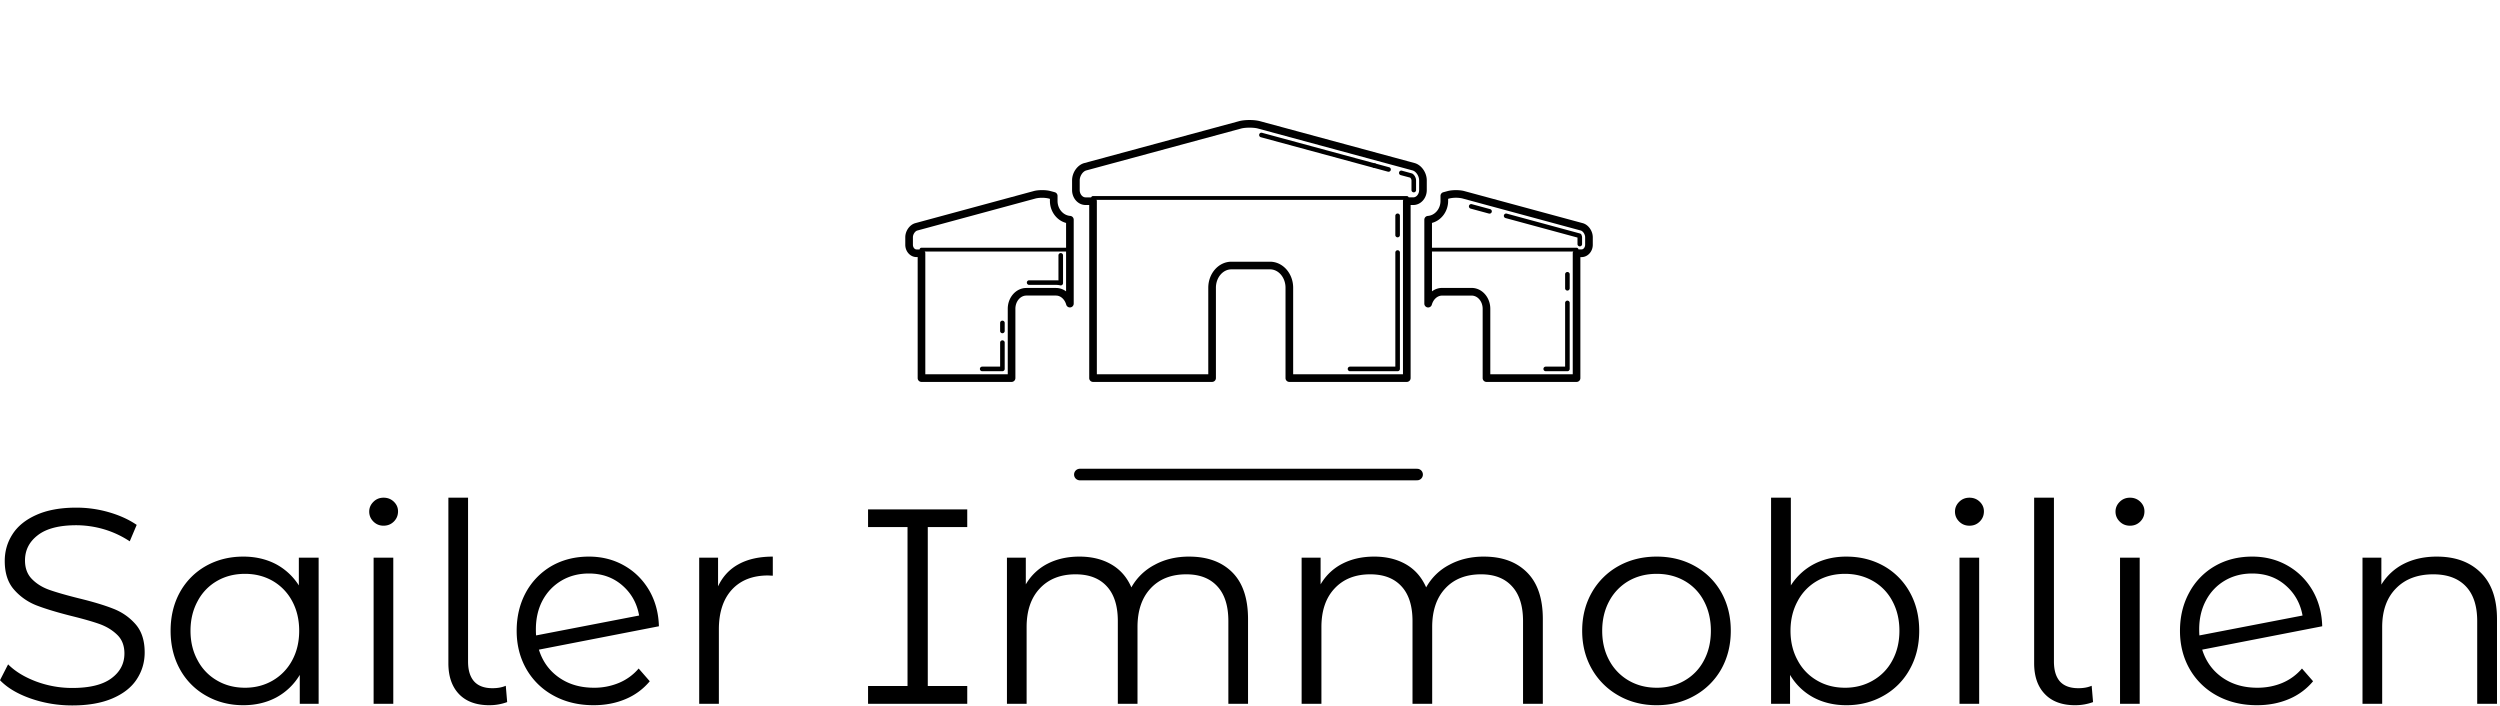 <svg viewBox="0 0 216 61" fill="none" xmlns="http://www.w3.org/2000/svg"><path d="M121.546 32.998h-10.147a.33.33 0 0 1-.33-.33V24.86c0-.876-.6-1.588-1.339-1.588h-3.336c-.739 0-1.339.712-1.339 1.588v7.807a.33.33 0 0 1-.33.33H94.438a.33.33 0 0 1-.33-.33V17.712h-.316c-.642 0-1.165-.578-1.165-1.289v-.837c0-.68.464-1.337 1.057-1.497l13.378-3.622c.489-.131 1.312-.13 1.798.002l13.357 3.618c.592.162 1.056.82 1.056 1.5v.836c0 .71-.522 1.29-1.165 1.29h-.231v14.955a.331.331 0 0 1-.331.33Zm-9.817-.66h9.487V17.382a.33.33 0 0 1 .33-.33h.562c.274 0 .505-.288.505-.629v-.837c0-.376-.266-.78-.569-.862l-13.357-3.619c-.371-.1-1.08-.1-1.452 0l-13.38 3.62c-.302.082-.568.484-.568.861v.837c0 .341.232.63.505.63h.646a.33.33 0 0 1 .33.33v14.955h9.627V24.86c0-1.24.897-2.248 1.999-2.248h3.336c1.102 0 1.999 1.008 1.999 2.248v7.477Z" fill="#000"/><path d="M122.15 16.62a.198.198 0 0 1-.198-.198v-.837a.368.368 0 0 0-.112-.237l-.819-.218a.197.197 0 0 1-.139-.242.195.195 0 0 1 .243-.14l.85.232c.173.053.373.334.373.606v.837c0 .11-.089.197-.198.197ZM119.971 14.84a.21.21 0 0 1-.053-.007l-1.215-.33a.198.198 0 0 1-.139-.242.198.198 0 0 1 .242-.14l1.216.33a.198.198 0 0 1 .139.242.196.196 0 0 1-.19.147Z" fill="#000"/><path d="M118.755 14.51a.205.205 0 0 1-.053-.006l-9.781-2.652a.199.199 0 0 1 .103-.383l9.782 2.652c.106.029.168.138.139.243a.196.196 0 0 1-.19.146ZM120.754 32.073h-4.112a.198.198 0 0 1 0-.396h3.915v-9.859a.198.198 0 0 1 .396 0v10.057a.199.199 0 0 1-.199.198ZM120.754 20.506a.197.197 0 0 1-.198-.198v-1.663a.198.198 0 0 1 .396 0v1.663c0 .11-.089.198-.198.198ZM136.215 32.998h-7.783a.33.33 0 0 1-.33-.33V26.68c0-.63-.426-1.14-.95-1.14h-2.558c-.395 0-.75.315-.884.783a.33.33 0 0 1-.648-.091v-7.247c0-.173.133-.316.305-.329.612-.047 1.092-.616 1.092-1.295v-.434c0-.149.1-.28.244-.318l.383-.103c.386-.104 1.032-.104 1.418 0l10.246 2.776c.485.132.866.67.866 1.224v.642c0 .588-.436 1.066-.971 1.066h-.101V32.67a.328.328 0 0 1-.329.328Zm-7.453-.66h7.123V21.88a.33.33 0 0 1 .33-.33h.43c.169 0 .311-.185.311-.405v-.642c0-.277-.2-.538-.379-.587l-10.246-2.776a2.649 2.649 0 0 0-1.073 0l-.139.038v.18c0 .911-.593 1.691-1.396 1.902v5.913c.252-.189.553-.296.871-.296h2.558c.888 0 1.61.809 1.61 1.802v5.658Z" fill="#000"/><path d="M136.494 21.287a.198.198 0 0 1-.198-.198v-.563l-6.231-1.69a.199.199 0 0 1 .104-.383l6.34 1.72c.072.02.127.078.142.151v.004a.5.5 0 0 1 .041.177v.585a.197.197 0 0 1-.198.197ZM128.692 18.457a.203.203 0 0 1-.052-.006l-1.58-.428a.2.2 0 0 1-.139-.243.2.2 0 0 1 .243-.14l1.58.428a.198.198 0 0 1-.052.39ZM135.424 32.073h-1.873a.197.197 0 0 1-.198-.198c0-.11.088-.198.198-.198h1.675v-5.505a.198.198 0 0 1 .396 0v5.703c0 .11-.089.198-.198.198ZM135.424 25.106a.197.197 0 0 1-.198-.198v-1.21a.198.198 0 0 1 .396 0v1.21c0 .11-.09.198-.198.198ZM87.4 32.998h-7.783a.33.33 0 0 1-.33-.33V22.212h-.1c-.536 0-.971-.479-.971-1.066v-.642c0-.554.38-1.09.866-1.224l10.246-2.776c.385-.104 1.031-.104 1.417 0l.383.103a.33.33 0 0 1 .244.319v.433c0 .679.48 1.248 1.093 1.295a.33.33 0 0 1 .304.329v7.247a.33.33 0 0 1-.648.091c-.134-.468-.489-.784-.883-.784H88.68c-.525 0-.95.512-.95 1.141v5.988a.33.33 0 0 1-.33.332Zm-7.453-.66h7.123V26.68c0-.993.722-1.8 1.61-1.8h2.558c.318 0 .619.106.871.294v-5.912c-.803-.211-1.396-.991-1.396-1.902v-.18l-.139-.038a2.674 2.674 0 0 0-1.073 0l-10.246 2.776c-.178.048-.379.31-.379.587v.642c0 .22.142.405.311.405h.43a.33.33 0 0 1 .33.33v10.456Z" fill="#000"/><path d="M86.608 32.073h-1.747a.198.198 0 1 1 0-.396h1.55v-2.06a.198.198 0 1 1 .395 0v2.258c0 .11-.089.198-.198.198ZM86.608 28.792a.198.198 0 0 1-.198-.198v-.692a.198.198 0 1 1 .396 0v.692c0 .11-.089.198-.198.198ZM91.647 24.66a.186.186 0 0 1-.042-.005 1.659 1.659 0 0 0-.366-.041h-2.321a.198.198 0 1 1 0-.396h2.32c.072 0 .141.003.212.01v-2.165a.198.198 0 1 1 .396 0v2.398a.198.198 0 0 1-.199.198ZM121.547 17.268H94.438a.165.165 0 0 1 0-.33h27.109a.165.165 0 0 1 0 .33ZM92.44 21.733H79.617a.165.165 0 0 1 0-.33H92.44a.165.165 0 0 1 0 .33ZM136.215 21.733h-12.822a.164.164 0 0 1-.165-.165c0-.091.073-.165.165-.165h12.822a.165.165 0 0 1 0 .33Z" fill="#000"/><path d="M93.298 41h29.14" stroke="#000" stroke-linecap="round"/><path d="M6.24 60.95c-1.247 0-2.443-.2-3.59-.6-1.14-.4-2.023-.927-2.65-1.58l.7-1.37c.607.607 1.413 1.1 2.42 1.48a8.904 8.904 0 0 0 3.12.56c1.507 0 2.633-.277 3.38-.83.753-.553 1.13-1.27 1.13-2.15 0-.667-.203-1.2-.61-1.6-.407-.4-.907-.71-1.5-.93-.593-.213-1.417-.45-2.47-.71-1.267-.32-2.277-.627-3.03-.92a4.953 4.953 0 0 1-1.93-1.36c-.533-.607-.8-1.43-.8-2.47 0-.847.223-1.617.67-2.31.447-.7 1.133-1.257 2.06-1.67.933-.42 2.087-.63 3.46-.63.96 0 1.9.133 2.82.4.92.267 1.717.63 2.39 1.09l-.6 1.42a8.295 8.295 0 0 0-2.26-1.05 8.596 8.596 0 0 0-2.35-.34c-1.473 0-2.58.283-3.32.85-.747.567-1.12 1.297-1.12 2.19 0 .673.203 1.213.61 1.62.407.413.92.727 1.54.94.613.213 1.44.45 2.48.71 1.233.3 2.23.6 2.99.9.76.293 1.403.74 1.93 1.34.527.6.79 1.413.79 2.44 0 .847-.227 1.617-.68 2.31-.453.7-1.153 1.253-2.1 1.66-.947.407-2.107.61-3.48.61Zm19.58-12.77h1.71v12.63H25.9v-2.5a5.274 5.274 0 0 1-2.03 1.95c-.84.447-1.79.67-2.85.67-1.18 0-2.25-.273-3.21-.82a5.807 5.807 0 0 1-2.26-2.28c-.54-.973-.81-2.083-.81-3.33 0-1.253.27-2.367.81-3.34a5.826 5.826 0 0 1 2.26-2.27c.96-.533 2.03-.8 3.21-.8 1.027 0 1.953.21 2.78.63a5.293 5.293 0 0 1 2.02 1.86v-2.4Zm-4.65 11.24c.88 0 1.677-.207 2.39-.62a4.4 4.4 0 0 0 1.68-1.74c.407-.747.61-1.6.61-2.56s-.203-1.817-.61-2.57a4.4 4.4 0 0 0-1.68-1.74c-.713-.407-1.51-.61-2.39-.61-.9 0-1.703.203-2.41.61a4.313 4.313 0 0 0-1.68 1.74c-.413.753-.62 1.61-.62 2.57 0 .96.207 1.813.62 2.56a4.313 4.313 0 0 0 1.68 1.74c.707.413 1.51.62 2.41.62Zm11.11 1.39V48.18h1.7v12.63h-1.7Zm.86-15.39c-.347 0-.64-.12-.88-.36s-.36-.527-.36-.86c0-.32.12-.6.36-.84s.533-.36.88-.36c.353 0 .65.117.89.35.24.233.36.51.36.83 0 .347-.12.64-.36.88s-.537.36-.89.36Zm9.15 15.51c-1.14 0-2.017-.32-2.63-.96-.613-.64-.92-1.53-.92-2.67V43h1.7v14.16c0 .753.177 1.327.53 1.72.353.387.88.58 1.58.58.447 0 .83-.07 1.15-.21l.12 1.41a4.43 4.43 0 0 1-1.53.27Zm9.02-1.51a5.5 5.5 0 0 0 2.17-.42 4.49 4.49 0 0 0 1.7-1.24l.96 1.1a5.43 5.43 0 0 1-2.09 1.54c-.833.353-1.753.53-2.76.53-1.3 0-2.453-.277-3.46-.83a5.973 5.973 0 0 1-2.35-2.29c-.56-.98-.84-2.083-.84-3.31 0-1.233.267-2.34.8-3.32a5.888 5.888 0 0 1 2.22-2.28c.947-.54 2.02-.81 3.22-.81 1.12 0 2.133.257 3.04.77.9.507 1.62 1.217 2.16 2.13.533.913.817 1.953.85 3.12l-10.37 2.02c.32 1.02.9 1.823 1.74 2.41.84.587 1.843.88 3.01.88Zm-.43-9.87c-.88 0-1.667.203-2.36.61-.7.413-1.247.983-1.64 1.71-.387.727-.58 1.563-.58 2.51 0 .24.007.413.02.52l8.9-1.72c-.187-1.06-.673-1.93-1.46-2.61-.787-.68-1.747-1.02-2.88-1.02Zm11.16 1.11c.4-.853.997-1.493 1.79-1.92.793-.433 1.773-.65 2.94-.65v1.65l-.41-.02c-1.327 0-2.367.407-3.12 1.22-.753.82-1.13 1.967-1.13 3.44v6.43h-1.7V48.18h1.63v2.48Zm21.53-5.12h-3.41v13.73h3.41v1.54H75v-1.54h3.41V45.54H75v-1.53h8.57v1.53Zm19.17 2.55c1.587 0 2.833.457 3.74 1.37.9.907 1.35 2.25 1.35 4.03v7.32h-1.7v-7.15c0-1.313-.317-2.313-.95-3-.633-.693-1.527-1.04-2.68-1.04-1.307 0-2.337.407-3.09 1.22-.753.807-1.13 1.92-1.13 3.34v6.63h-1.7v-7.15c0-1.313-.317-2.313-.95-3-.633-.693-1.533-1.04-2.7-1.04-1.3 0-2.33.407-3.09 1.22-.76.807-1.14 1.92-1.14 3.34v6.63H87V48.18h1.63v2.31a4.584 4.584 0 0 1 1.87-1.78c.8-.413 1.72-.62 2.76-.62 1.06 0 1.977.223 2.75.67.78.447 1.36 1.11 1.74 1.99a4.888 4.888 0 0 1 2.01-1.95c.867-.473 1.86-.71 2.98-.71Zm25.47 0c1.58 0 2.823.457 3.73 1.37.907.907 1.36 2.25 1.36 4.03v7.32h-1.71v-7.15c0-1.313-.317-2.313-.95-3-.627-.693-1.517-1.04-2.67-1.04-1.313 0-2.347.407-3.1 1.22-.753.807-1.13 1.92-1.13 3.34v6.63h-1.7v-7.15c0-1.313-.317-2.313-.95-3-.633-.693-1.533-1.04-2.7-1.04-1.293 0-2.32.407-3.08 1.22-.76.807-1.14 1.92-1.14 3.34v6.63h-1.71V48.18h1.64v2.31a4.586 4.586 0 0 1 1.87-1.78c.8-.413 1.72-.62 2.76-.62 1.053 0 1.97.223 2.75.67.773.447 1.353 1.11 1.74 1.99a4.825 4.825 0 0 1 2-1.95c.873-.473 1.87-.71 2.99-.71Zm14.93 12.84c-1.22 0-2.317-.277-3.29-.83a6.049 6.049 0 0 1-2.31-2.29c-.56-.98-.84-2.083-.84-3.31 0-1.233.28-2.34.84-3.32a5.978 5.978 0 0 1 2.31-2.28c.973-.54 2.07-.81 3.29-.81 1.213 0 2.307.27 3.28.81a5.906 5.906 0 0 1 2.3 2.28c.547.98.82 2.087.82 3.32 0 1.227-.273 2.33-.82 3.31a5.975 5.975 0 0 1-2.3 2.29c-.973.553-2.067.83-3.28.83Zm0-1.51c.893 0 1.697-.207 2.41-.62a4.25 4.25 0 0 0 1.67-1.74c.4-.747.6-1.6.6-2.56s-.2-1.817-.6-2.57a4.25 4.25 0 0 0-1.67-1.74c-.713-.407-1.517-.61-2.41-.61-.9 0-1.707.203-2.42.61a4.396 4.396 0 0 0-1.68 1.74c-.407.753-.61 1.61-.61 2.57 0 .96.203 1.813.61 2.56a4.396 4.396 0 0 0 1.68 1.74c.713.413 1.52.62 2.42.62Zm16.39-11.33c1.18 0 2.25.267 3.21.8a5.828 5.828 0 0 1 2.26 2.27c.547.973.82 2.087.82 3.34 0 1.247-.273 2.357-.82 3.33a5.81 5.81 0 0 1-2.26 2.28c-.96.547-2.03.82-3.21.82-1.06 0-2.01-.223-2.85-.67a5.205 5.205 0 0 1-2.02-1.95v2.5h-1.64V43h1.71v7.58a5.272 5.272 0 0 1 2.03-1.86c.82-.42 1.743-.63 2.77-.63Zm-.12 11.33c.88 0 1.68-.207 2.4-.62a4.296 4.296 0 0 0 1.69-1.74c.407-.747.61-1.6.61-2.56s-.203-1.817-.61-2.57a4.296 4.296 0 0 0-1.69-1.74c-.72-.407-1.52-.61-2.4-.61-.9 0-1.703.203-2.41.61a4.317 4.317 0 0 0-1.68 1.74c-.413.753-.62 1.61-.62 2.57 0 .96.207 1.813.62 2.56A4.317 4.317 0 0 0 157 58.8c.707.413 1.51.62 2.41.62Zm9.89 1.39V48.18h1.7v12.63h-1.7Zm.86-15.39c-.353 0-.65-.12-.89-.36s-.36-.527-.36-.86c0-.32.12-.6.36-.84s.537-.36.89-.36.65.117.89.35c.24.233.36.51.36.83 0 .347-.12.64-.36.88s-.537.36-.89.36Zm9.14 15.51c-1.133 0-2.007-.32-2.62-.96-.62-.64-.93-1.53-.93-2.67V43h1.71v14.16c0 .753.173 1.327.52 1.72.353.387.883.58 1.59.58.447 0 .83-.07 1.15-.21l.12 1.41c-.493.18-1.007.27-1.54.27Zm3.87-.12V48.18h1.7v12.63h-1.7Zm.86-15.39c-.353 0-.65-.12-.89-.36s-.36-.527-.36-.86c0-.32.12-.6.36-.84s.537-.36.89-.36.65.117.89.35c.24.233.36.51.36.83 0 .347-.12.64-.36.88s-.537.36-.89.36Zm10.99 14c.787 0 1.513-.14 2.18-.42a4.51 4.51 0 0 0 1.69-1.24l.96 1.1a5.433 5.433 0 0 1-2.09 1.54c-.833.353-1.753.53-2.76.53-1.293 0-2.447-.277-3.46-.83a5.972 5.972 0 0 1-2.35-2.29c-.56-.98-.84-2.083-.84-3.31 0-1.233.27-2.34.81-3.32a5.792 5.792 0 0 1 2.22-2.28c.94-.54 2.01-.81 3.21-.81 1.12 0 2.133.257 3.04.77.9.507 1.62 1.217 2.16 2.13.533.913.817 1.953.85 3.12l-10.37 2.02c.32 1.02.9 1.823 1.74 2.41.84.587 1.843.88 3.01.88Zm-.43-9.87c-.88 0-1.667.203-2.36.61-.7.413-1.243.983-1.63 1.71-.393.727-.59 1.563-.59 2.51 0 .24.007.413.02.52l8.91-1.72c-.193-1.06-.683-1.93-1.47-2.61-.78-.68-1.74-1.02-2.88-1.02Zm15.96-1.46c1.587 0 2.847.46 3.78 1.38.94.92 1.41 2.26 1.41 4.02v7.32h-1.71v-7.15c0-1.313-.327-2.313-.98-3-.66-.693-1.597-1.04-2.81-1.04-1.36 0-2.437.407-3.23 1.22-.793.807-1.19 1.92-1.19 3.34v6.63h-1.7V48.18h1.63v2.33a4.812 4.812 0 0 1 1.93-1.79c.827-.42 1.783-.63 2.87-.63Z" fill="#000"/><defs><clipPath id="a"><path fill="#fff" d="M0 0h216v61H0z"/></clipPath></defs></svg>